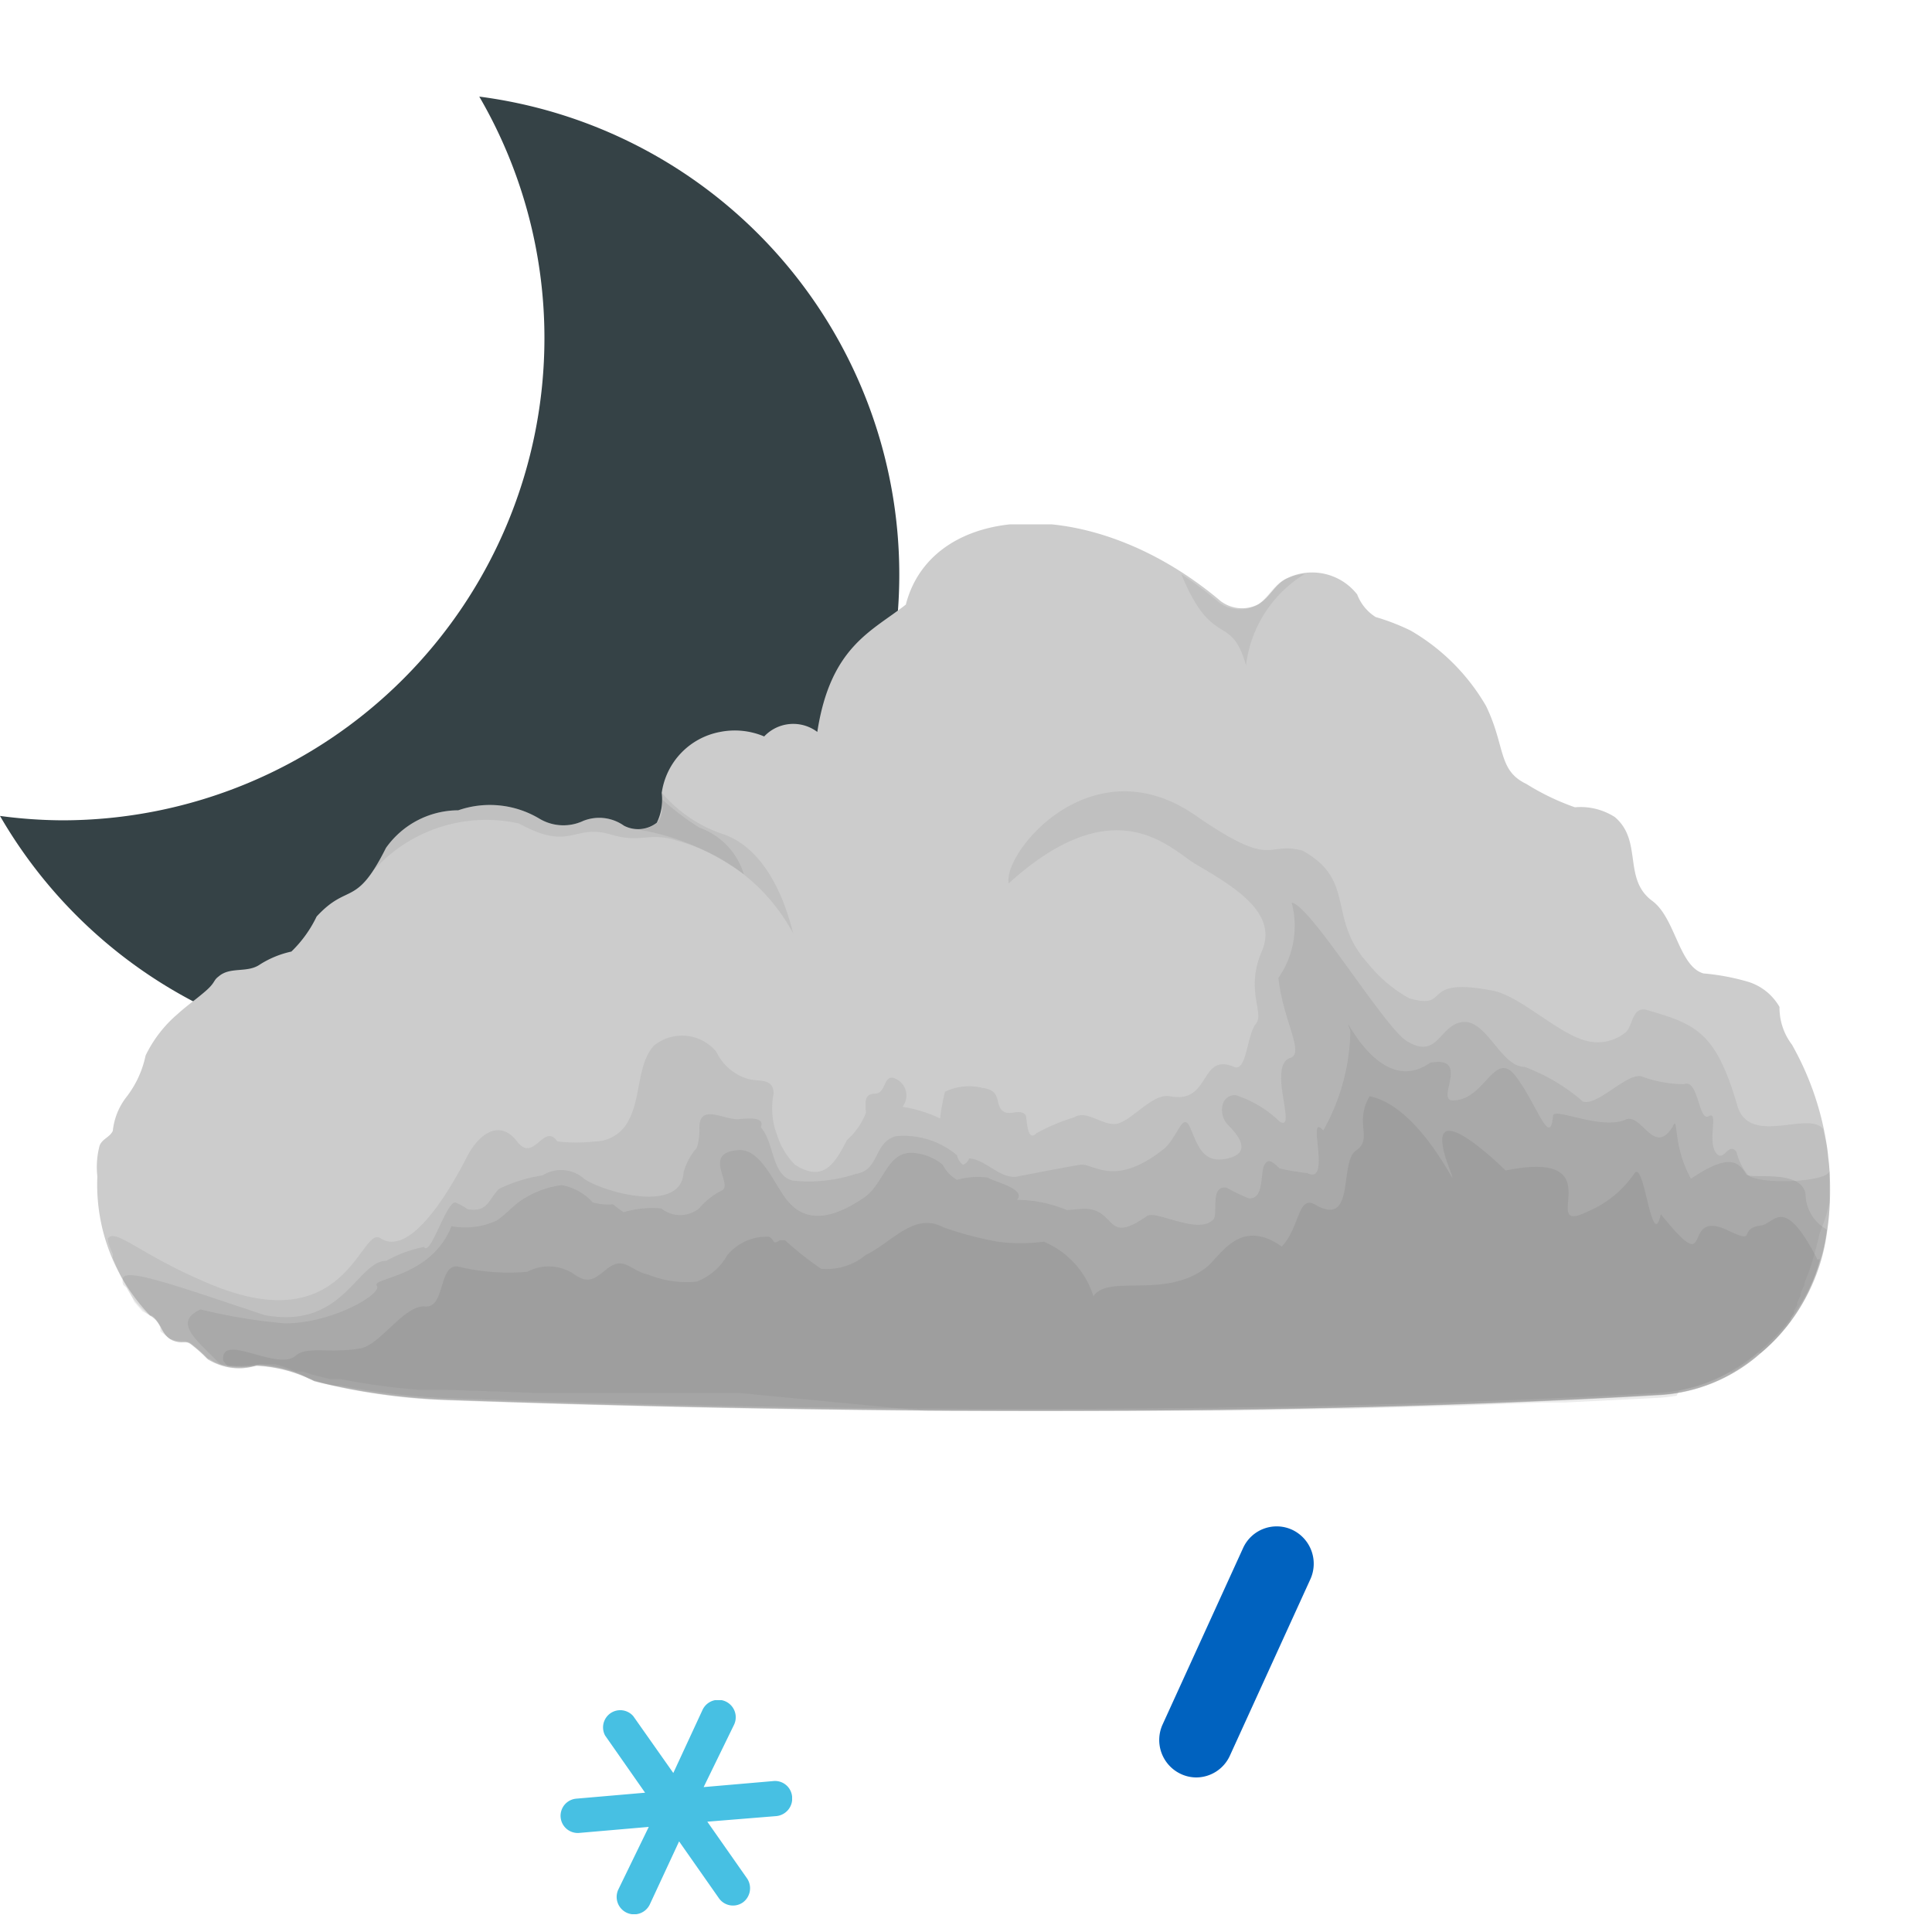 <svg id="symbol" xmlns="http://www.w3.org/2000/svg" xmlns:xlink="http://www.w3.org/1999/xlink" viewBox="0 0 100 100"><defs><style>.cls-1{fill:#ccc;}.cls-2{fill:#e6e6e6;}.cls-3{fill:#999;}.cls-3,.cls-4{opacity:0.14;}.cls-10,.cls-4,.cls-5,.cls-7,.cls-8{fill:#737373;}.cls-5{opacity:0.16;}.cls-6,.cls-7{opacity:0.18;}.cls-10,.cls-9{opacity:0.2;}.cls-11{fill:#354246;}.cls-12{fill:#0062bf;}.cls-13{fill:#47c0e3;}</style><symbol id="moon" data-name="moon" viewBox="0 0 65.57 70"><path class="cls-11" d="M34.94,0a35,35,0,0,1,4.75,17.6A35.16,35.16,0,0,1,4.53,52.76,35.29,35.29,0,0,1,0,52.44,35.14,35.14,0,1,0,34.94,0Z"/></symbol><symbol id="snowflake" data-name="snowflake" viewBox="0 0 12 11.08"><path class="cls-13" d="M4.64,10.56L6.15,7.31l2.06,2.94a0.89,0.89,0,0,0,1.24.22,0.91,0.91,0,0,0,.22-1.24L7.61,6.29,11.19,6A0.91,0.91,0,0,0,12,5a0.89,0.89,0,0,0-1-.81l-3.58.31L9,1.26A0.89,0.89,0,0,0,7.36.51L5.85,3.77,3.78,0.83a0.89,0.89,0,0,0-1.46,1L4.39,4.79,0.81,5.1A0.89,0.89,0,0,0,1,6.87l3.58-.31L3,9.81A0.89,0.89,0,1,0,4.64,10.56Z"/></symbol><symbol id="raindrop" data-name="raindrop" viewBox="0 0 8 13"><path class="cls-12" d="M1.92,13a1.89,1.89,0,0,1-.8-0.18,1.94,1.94,0,0,1-.94-2.57L4.34,1.13A1.91,1.91,0,0,1,6.88.18a1.94,1.94,0,0,1,.94,2.57L3.66,11.87A1.92,1.92,0,0,1,1.92,13Z"/></symbol><symbol id="New_Symbol" data-name="New Symbol" viewBox="0 0 46.04 23.54"><g id="_Group_" data-name="&lt;Group&gt;"><g id="cloud1_3" data-name="cloud1 3"><g id="_Group_2" data-name="&lt;Group&gt;"><path id="_Path_" data-name="&lt;Path&gt;" class="cls-1" d="M45,13.81a1.62,1.62,0,0,1-.33-1,1.45,1.45,0,0,0-.84-0.67,6.06,6.06,0,0,0-1.18-.22C42,11.73,41.91,10.46,41.3,10c-0.8-.58-0.25-1.59-1-2.23a1.69,1.69,0,0,0-1.06-.26,6.39,6.39,0,0,1-1.29-.62c-0.76-.36-0.55-1-1.07-2.07a5.5,5.5,0,0,0-2-2,5.81,5.81,0,0,0-.93-0.36,1.22,1.22,0,0,1-.49-0.6,1.52,1.52,0,0,0-1.86-.43c-0.32.15-.46,0.51-0.76,0.69a0.94,0.94,0,0,1-1-.08c-3.43-2.9-7.66-2.64-8.36.09-0.9.71-2,1.11-2.35,3.38a1.06,1.06,0,0,0-1.41.12,2,2,0,0,0-1.17-.12A1.92,1.92,0,0,0,15,7.13a1.39,1.39,0,0,1-.13.79A0.81,0.81,0,0,1,14,8a1.14,1.14,0,0,0-1.08-.13,1.24,1.24,0,0,1-1.17-.06A2.56,2.56,0,0,0,9.6,7.59a2.36,2.36,0,0,0-1.92,1c-0.8,1.6-1,.91-1.84,1.82a3.23,3.23,0,0,1-.67.93,2.57,2.57,0,0,0-.83.34C4,11.92,3.55,11.73,3.24,12c-0.15.11-.08,0.16-0.36,0.4s-0.49.38-.72,0.59a3.37,3.37,0,0,0-.86,1.11,2.68,2.68,0,0,1-.5,1.09,1.76,1.76,0,0,0-.37.91c-0.08.17-.28,0.21-0.35,0.39a2.22,2.22,0,0,0-.06.82A5,5,0,0,0,1.42,21c0.31,0.15.29,0.52,0.58,0.65s0.34,0,.49.1a3.9,3.9,0,0,1,.47.42,1.59,1.59,0,0,0,1.28.16,3.71,3.71,0,0,1,1.53.41,16.65,16.65,0,0,0,3.5.5c10.28,0.37,22.25.45,32.11-.13A4.41,4.41,0,0,0,44.17,22a5.05,5.05,0,0,0,1.76-3.2A7.81,7.81,0,0,0,45,13.81Z"/><path id="_Path_2" data-name="&lt;Path&gt;" class="cls-2" d="M46,17.86s0,0.09,0,.13S46,17.9,46,17.86Z"/><path id="_Path_3" data-name="&lt;Path&gt;" class="cls-2" d="M46,17.48s0,0.07,0,.1S46,17.52,46,17.48Z"/><path id="_Path_4" data-name="&lt;Path&gt;" class="cls-3" d="M46,17.58c0,0.09,0,.18,0,0.27C46,17.77,46,17.68,46,17.58Z"/><path id="_Path_5" data-name="&lt;Path&gt;" class="cls-4" d="M46,17.42c0-.21,0-0.41-0.05-0.62V16.74c0-.21-0.07-0.42-0.11-0.62V16.07c-0.36-.55-2,0.49-2.3-0.68-0.56-1.9-1.08-2.12-2.36-2.49-0.42-.14-0.4.4-0.58,0.57a1.16,1.16,0,0,1-1.05.24c-0.75-.18-1.74-1.18-2.48-1.33-2-.39-1.08.53-2.23,0.2a3.73,3.73,0,0,1-1.09-.92c-1.1-1.21-.3-2.2-1.74-3-1-.26-0.73.53-2.85-0.94-2.76-1.9-5.11,1-4.95,1.81C27,7,28.45,8.56,29.14,9c1,0.59,2.24,1.29,1.79,2.33s0.08,1.64-.16,1.93-0.24,1.29-.58,1.14c-0.92-.39-0.61,1-1.7.78-0.42-.08-0.9.52-1.31,0.7s-0.86-.37-1.23-0.14a5.09,5.09,0,0,0-1,.42c-0.27.27-.25-0.42-0.29-0.48-0.17-.2-0.44.06-0.63-0.13s0-.52-0.51-0.59a1.48,1.48,0,0,0-1,.1,5.2,5.2,0,0,0-.13.71,3.61,3.61,0,0,0-1-.31,0.48,0.48,0,0,0-.14-0.72c-0.37-.23-0.28.36-0.57,0.37s-0.28.16-.26,0.51a1.83,1.83,0,0,1-.5.72c-0.3.57-.6,1.16-1.38,0.66a1.92,1.92,0,0,1-.47-0.77,2,2,0,0,1-.1-1.12c0-.44-0.43-0.3-0.71-0.4A1.35,1.35,0,0,1,16.45,14a1.18,1.18,0,0,0-1.66-.16c-0.45.5-.33,1.38-0.68,2a1,1,0,0,1-.88.54,4.47,4.47,0,0,1-1,0c-0.36-.52-0.62.59-1.07,0s-1-.23-1.33.41c-0.45.88-1.51,2.7-2.31,2.15C7,18.65,6.62,21.69,3,20.16c-1.83-.76-2.48-1.48-2.7-1.21,0,0.15.08,0.29,0.13,0.42l0,0.1q0.08,0.2.16,0.37v0L0.66,20l0.15,0.27L0.9,20.42,1,20.64l0.06,0.07,0.16,0.18h0L1.42,21l0,0,0.06,0,0.06,0.06,0,0a1.91,1.91,0,0,1,.15.24l0,0.06,0,0,0,0.06,0,0L2,21.66c0.16,0.08.34,0,.49,0.1h0a3.48,3.48,0,0,1,.44.39l0,0H3l0.12,0.08,0.12,0.06h0a1.29,1.29,0,0,0,1.08,0H4.55l0.19,0h0a3.47,3.47,0,0,1,.56.2l0.07,0h0l0.12,0,0.24,0.08,0.48,0.12,0.17,0,0.11,0h0a18.51,18.51,0,0,0,2.05.28H8.69l0.59,0,2.28,0.08,0.66,0,1.74,0,0.67,0,2.1,0H17L22,23.53h2.83c1.75,0,3.49,0,5.22,0h0l2.77-.05H33.1l2.75-.08H36l2.34-.09,0.62,0,2.39-.12h0.05a5,5,0,0,0,.54-0.06L42,23l0.46-.11h0a4.2,4.2,0,0,0,.88-0.38l0.07,0,0.29-.19,0.11-.08L44.1,22,44.17,22a5.64,5.64,0,0,0,.42-0.39l0.08-.09,0.05-.06,0.18-.22,0.07-.1,0-.07,0.08-.13,0-.07,0.09-.15,0-.07,0.09-.18,0-.07,0.1-.21,0-.05,0.1-.25v0a8.53,8.53,0,0,0,.3-1.06A4.94,4.94,0,0,0,46,18h0C46,17.77,46,17.6,46,17.42Z"/><path id="_Compound_Path_" data-name="&lt;Compound Path&gt;" class="cls-5" d="M46,17.15c0,0.31-1.82.39-2.16,0.13a1.52,1.52,0,0,1-.31-0.62c-0.22-.3-0.35.33-0.56,0s0.09-1.1-.18-0.95-0.27-1-.65-0.85A3.27,3.27,0,0,1,41,14.65c-0.4-.08-1.16.8-1.55,0.67a5,5,0,0,0-1.55-.92c-0.62,0-1-1.25-1.63-1.19s-0.65,1-1.47.52c-0.59-.32-2.57-3.62-3.08-3.69a2.41,2.41,0,0,1-.35,2c0.11,1.09.7,2,.32,2.12-0.63.2,0.2,2-.29,1.69a3,3,0,0,0-1.17-.7c-0.43,0-.44.55-0.2,0.79s0.67,0.73,0,.89-0.8-.35-1-0.81-0.33.24-.69,0.55C27,17.64,26.46,16.94,26.1,17s-1.2.22-1.65,0.31-0.84-.45-1.29-0.48A0.28,0.28,0,0,1,23,17a0.4,0.4,0,0,1-.16-0.25,2.19,2.19,0,0,0-1.62-.51c-0.6.16-.43,0.9-1.06,1a4,4,0,0,1-1.68.18C17.91,17.28,18,16.43,17.63,16c0.14-.32-0.49-0.21-0.63-0.21-0.37,0-1-.41-1,0.22a1.53,1.53,0,0,1-.07.54,1.69,1.69,0,0,0-.35.65c-0.05,1.09-2.06.55-2.63,0.18a0.92,0.92,0,0,0-1.11-.1,4.07,4.07,0,0,0-1.16.36c-0.3.31-.29,0.62-0.83,0.54A1.57,1.57,0,0,0,9.52,18c-0.25,0-.66,1.45-0.83,1.18a3.36,3.36,0,0,0-1,.37c-0.78,0-1.13,1.83-3.23,1.44-2.22-.74-3.62-1.24-3.75-1a0.23,0.23,0,0,0,0,.2L0.8,20.27a2.13,2.13,0,0,0,.61.73h0a0.7,0.7,0,0,1,.28.31,0.74,0.74,0,0,0,.27.32H2c0.16,0.08.34,0,.49,0.1a3.9,3.9,0,0,1,.47.42,1.59,1.59,0,0,0,1.28.16,3.71,3.71,0,0,1,1.53.41,12.76,12.76,0,0,0,1.67.34,18.32,18.32,0,0,0,1.83.17c4.28,0.15,8.85.26,13.43,0.28h0.15c2.24,0,4.48,0,6.7,0,4.11-.05,8.12-0.17,11.83-0.39a4.49,4.49,0,0,0,1.73-.43A4.85,4.85,0,0,0,44.16,22l0.09-.08a5.12,5.12,0,0,0,1.67-3.12A5,5,0,0,0,46,17.84C46,17.61,46,17.39,46,17.15Zm-3.38-1.08h0Z"/><g id="_Group_3" data-name="&lt;Group&gt;" class="cls-6"><path id="_Path_6" data-name="&lt;Path&gt;" class="cls-7" d="M19.58,23.54h0Z"/><path id="_Path_7" data-name="&lt;Path&gt;" class="cls-8" d="M45.36,17.77c-0.12-.67-1.49-0.38-1.57-0.51-0.21-.35-0.46-0.57-1.47.11C41.81,16.46,42,15.62,41.83,16c-0.5.78-.82-0.38-1.24-0.2-0.67.29-1.91-.34-1.93-0.1-0.08.89-.44-0.34-1-1.06s-0.81.67-1.67,0.65c-0.45,0,.49-1.19-0.59-1-1.41,1-2.43-1.67-2.12-.85a5.55,5.55,0,0,1-.72,2.65c-0.47-.53.25,1.47-0.43,1.13a6.33,6.33,0,0,1-.72-0.12C31.28,17,31.12,16.78,31,17s0,0.93-.42.89A4.67,4.67,0,0,1,30,17.61c-0.45-.09-0.23.68-0.35,0.83-0.38.45-1.53-.25-1.77-0.08-1,.71-0.85,0-1.42-0.16-0.24-.07-0.48,0-0.71,0a3.55,3.55,0,0,0-1.32-.27c0.25-.29-0.58-0.47-0.78-0.59a2,2,0,0,0-.81.06A0.93,0.93,0,0,1,22.46,17a1.37,1.37,0,0,0-.66-0.3c-0.82-.16-0.86.79-1.44,1.18s-1.41.79-2,.1c-0.34-.38-0.7-1.4-1.31-1.37-1,.06-0.14.91-0.45,1.07a1.94,1.94,0,0,0-.61.48,0.8,0.8,0,0,1-1,0,2.61,2.61,0,0,0-1,.1,2.71,2.71,0,0,1-.28-0.21A1.58,1.58,0,0,1,13.17,18a1.46,1.46,0,0,0-.83-0.46,2.54,2.54,0,0,0-1,.36c-0.27.16-.46,0.41-0.72,0.58a2,2,0,0,1-1.2.15C8.88,20,7.28,20,7.44,20.21s-1.18,1-2.44,1a14.7,14.7,0,0,1-2.24-.37c-0.75.34-.09,0.82,0.46,1.39a0.26,0.26,0,0,0,.11.07h0a2.74,2.74,0,0,0,.91,0,3,3,0,0,1,1.38.37,3.4,3.4,0,0,0,.69.19l0.16,0a18.27,18.27,0,0,0,2.79.33c6.83,0.25,14.41.36,21.61,0.24,3.64-.06,7.19-0.18,10.5-0.37a4.45,4.45,0,0,0,1.82-.48,4.71,4.71,0,0,0,.78-0.5l0.2-.16a5.05,5.05,0,0,0,1.76-3.2h0A1.09,1.09,0,0,1,45.36,17.77Z"/></g><path id="_Path_8" data-name="&lt;Path&gt;" class="cls-4" d="M30.51,3.74a3.31,3.31,0,0,1,1.57-2.43,1.61,1.61,0,0,0-.53.15c-0.32.15-.46,0.51-0.76,0.69a0.94,0.94,0,0,1-1-.08,9.84,9.84,0,0,0-1-.75C29.63,3.35,30.1,2.32,30.51,3.74Z"/><path id="_Path_9" data-name="&lt;Path&gt;" class="cls-4" d="M11.21,7.94c1.39,0.76,1.44,0,2.43.29,0.82,0.25,1-.08,1.78.17a5,5,0,0,1,3.07,2.46c-0.11-.43-0.54-2.14-1.81-2.62A3.65,3.65,0,0,1,15,7.12h0s0,0,0,.07a2.08,2.08,0,0,1,0,.3,0.52,0.52,0,0,1-.11.42A0.81,0.81,0,0,1,14,8a1.14,1.14,0,0,0-1.08-.13,1.24,1.24,0,0,1-1.17-.06A2.56,2.56,0,0,0,9.6,7.59a2.36,2.36,0,0,0-1.92,1,6,6,0,0,1-.33.6A4,4,0,0,1,11.21,7.94Z"/><path id="_Path_10" data-name="&lt;Path&gt;" class="cls-5" d="M17.18,9.29A1.9,1.9,0,0,0,16,8.05a6.82,6.82,0,0,1-1-.76,0.88,0.88,0,0,1-.12.63,0.75,0.75,0,0,1-.51.18A6.51,6.51,0,0,1,17.18,9.29Z"/><g id="_Group_4" data-name="&lt;Group&gt;" class="cls-9"><path id="_Path_11" data-name="&lt;Path&gt;" class="cls-8" d="M45.66,19.48c-0.89-1.72-1.12-.91-1.48-0.87-0.64.08-.07,0.52-0.88,0.13C42,18.13,43,20.15,41.52,18.31c-0.24,1.07-.44-1.52-0.71-1.07a2.84,2.84,0,0,1-1.23,1c-1.39.68,0.76-1.68-2.18-1.09,0,0-2.34-2.32-1.5-.07,0.4,1.07-.64-1.6-2.11-1.9-0.42.72,0.1,1.13-.36,1.44s0,2.06-1.08,1.44c-0.47-.27-0.4.58-0.89,1.11-1.11-.78-1.61.23-2,0.55-1.1.86-2.61,0.17-3,.77a2.32,2.32,0,0,0-1.32-1.45,4.61,4.61,0,0,1-1.23,0,9.28,9.28,0,0,1-1.43-.38c-0.78-.42-1.38.41-2.06,0.73a1.63,1.63,0,0,1-1.19.37A9.08,9.08,0,0,1,18.27,19a0.7,0.7,0,0,1-.13,0c-0.22.14-.12,0-0.29-0.09a1.35,1.35,0,0,0-1.11.49,1.59,1.59,0,0,1-.81.7,2.7,2.7,0,0,1-1.3-.19c-0.43-.08-0.63-0.51-1.08-0.15-0.3.24-.48,0.42-0.85,0.16a1.21,1.21,0,0,0-1.27-.08,5.71,5.71,0,0,1-1.84-.14c-0.52-.07-0.33,1.11-0.87,1.06s-1.18,1-1.7,1.11c-0.85.15-1.44-.07-1.74,0.2-0.49.42-2-.65-1.92,0.13a1,1,0,0,0,.12.14,3.65,3.65,0,0,0,.78,0,3.71,3.71,0,0,1,1.53.41,16.65,16.65,0,0,0,3.5.5c10.28,0.37,22.25.45,32.11-.13A4.41,4.41,0,0,0,44.17,22a4.66,4.66,0,0,0,1.57-2.49H45.66Z"/><path id="_Path_12" data-name="&lt;Path&gt;" class="cls-10" d="M18.27,19s-0.19-.09,0,0h0Z"/></g></g></g></g></symbol><symbol id="cloud2" data-name="cloud2" viewBox="0 0 89.78 45.9"><use id="New_Symbol-3" data-name="New Symbol" width="46.04" height="23.54" transform="scale(1.95)" xlink:href="#New_Symbol"/></symbol></defs><title>symbols</title><use id="moon-3" data-name="moon" width="65.57" height="70" transform="translate(0 5) scale(0.71)" xlink:href="#moon"/><use id="snowflake-3" data-name="snowflake" width="12" height="11.08" transform="translate(29 88)" xlink:href="#snowflake"/><use width="8" height="13" transform="translate(60 79)" xlink:href="#raindrop"/><use id="cloud2-3" data-name="cloud2" width="89.78" height="45.9" transform="translate(5 27.14)" xlink:href="#cloud2"/></svg>